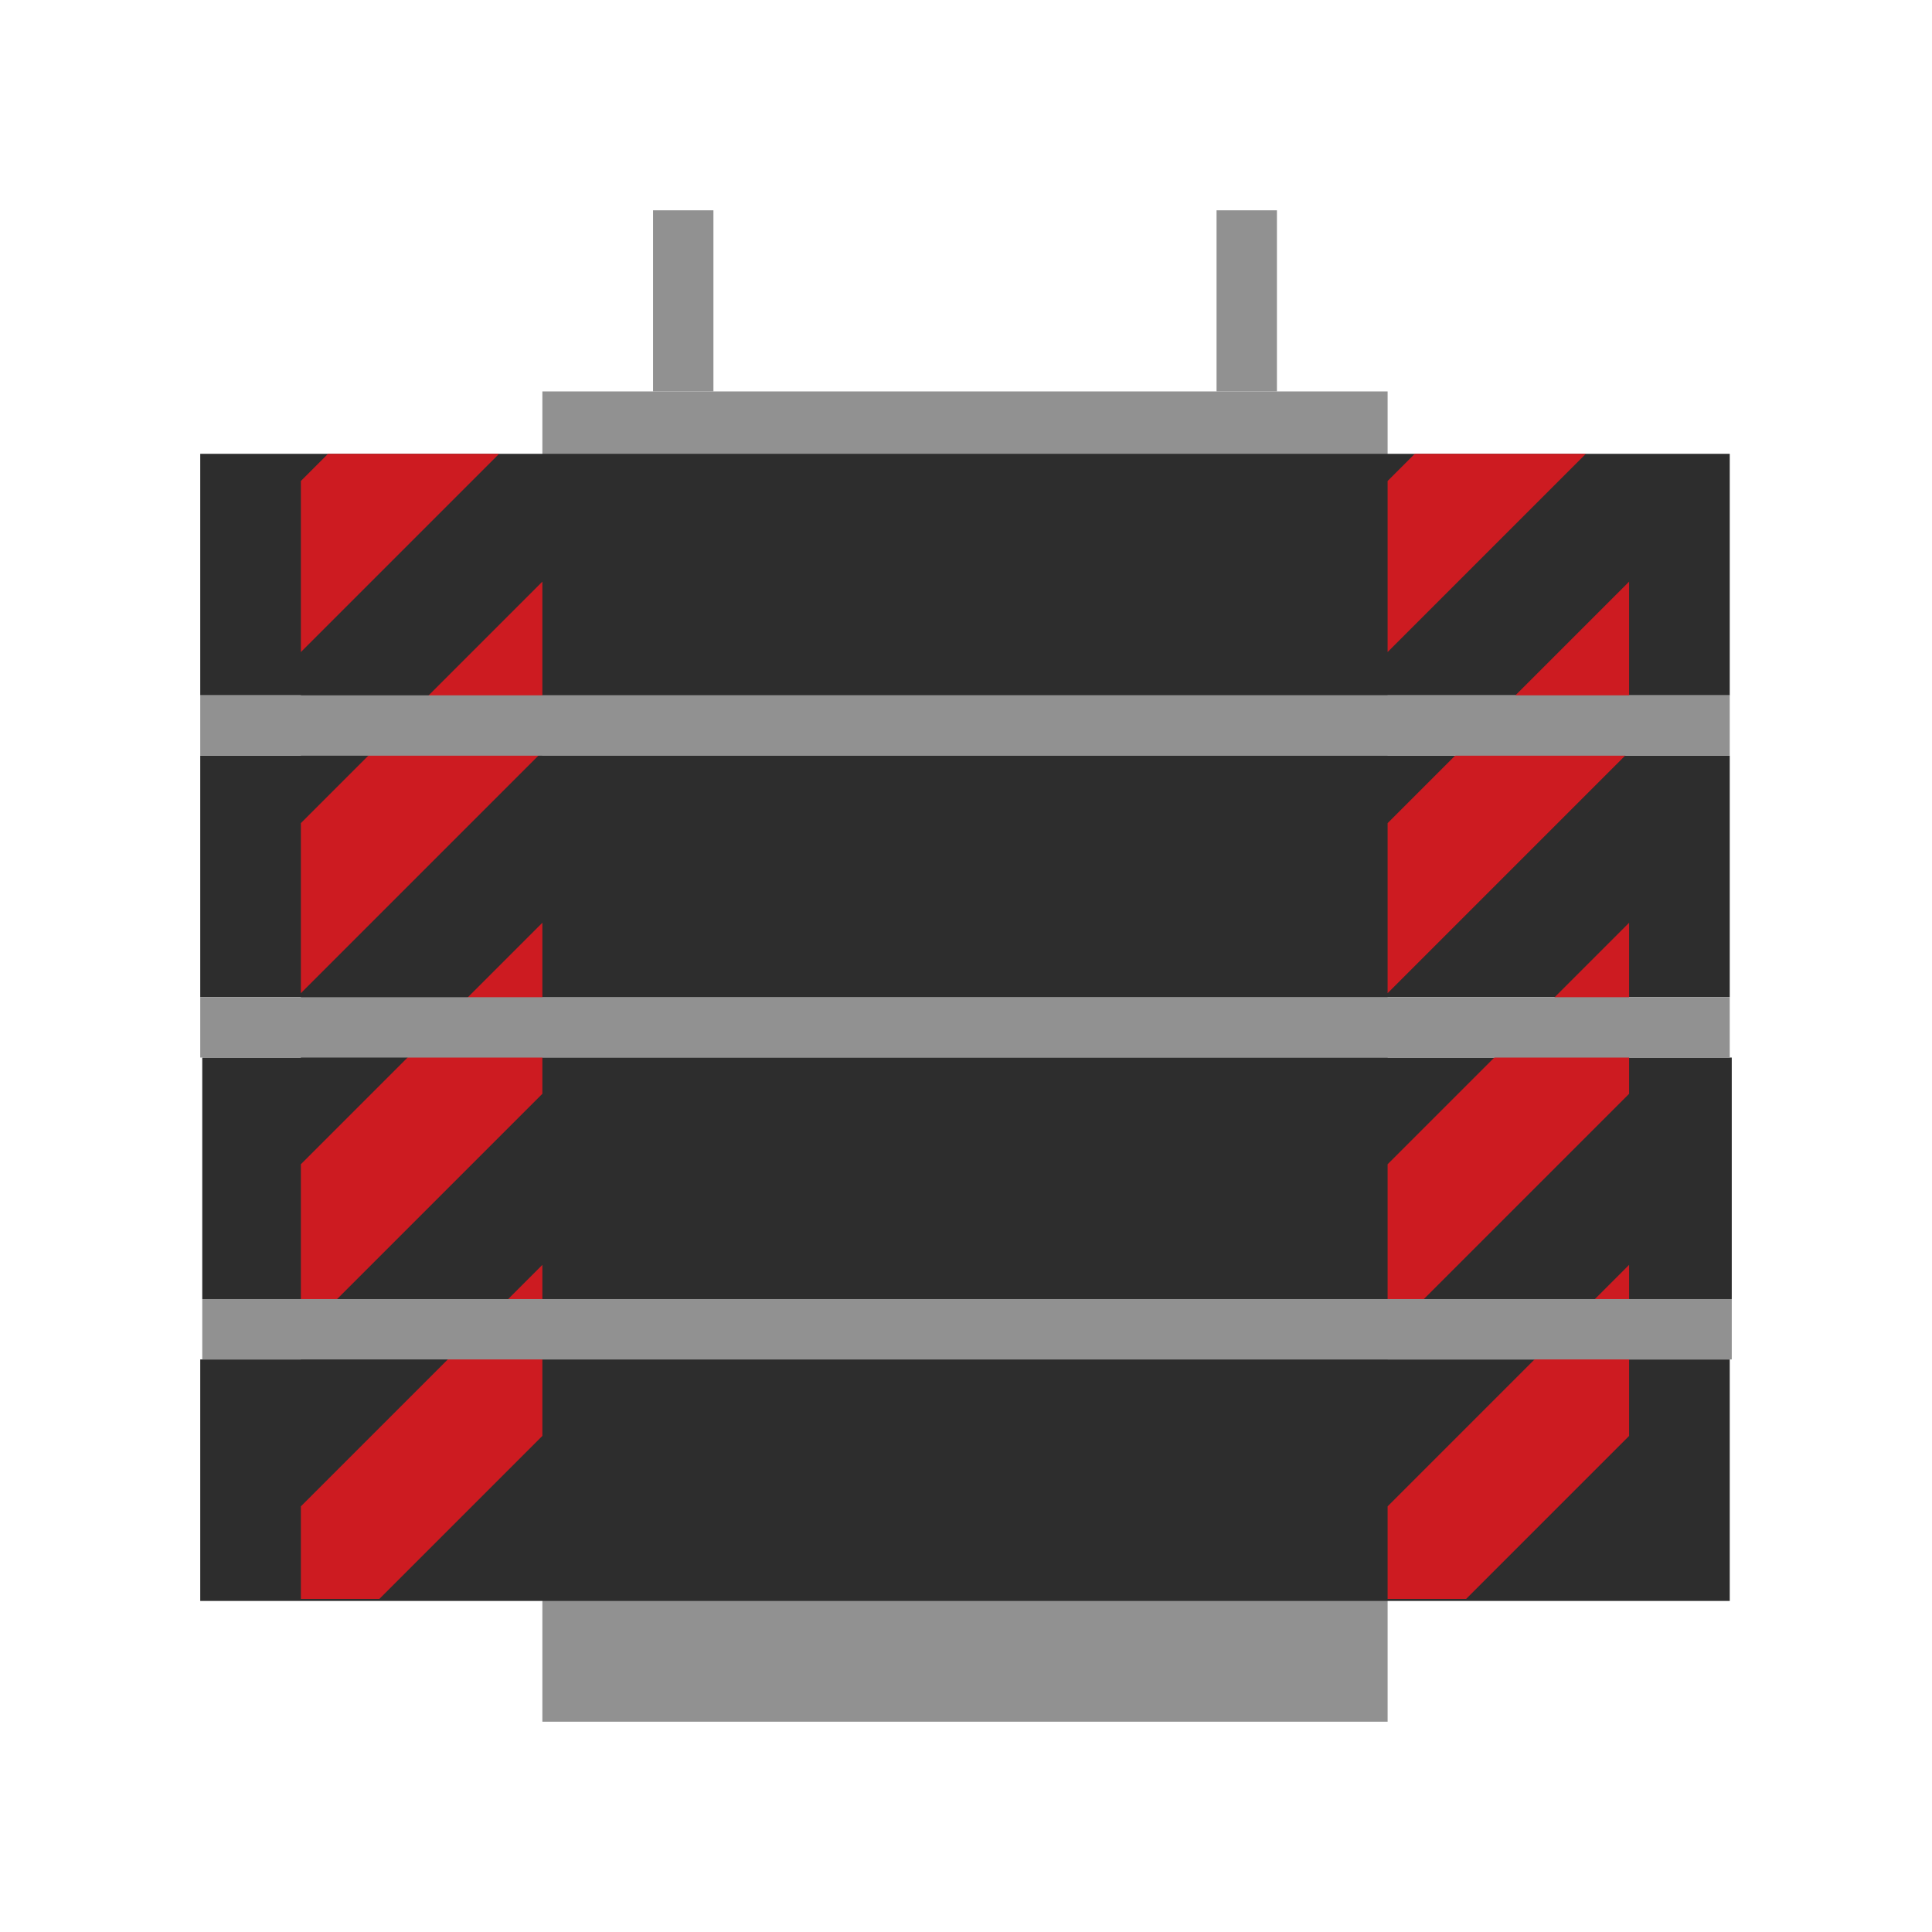 <?xml version="1.0" encoding="utf-8"?>
<!-- Generator: Adobe Illustrator 20.1.0, SVG Export Plug-In . SVG Version: 6.00 Build 0)  -->
<svg version="1.1" id="Слой_1" xmlns="http://www.w3.org/2000/svg" xmlns:xlink="http://www.w3.org/1999/xlink" x="0px" y="0px"
	 viewBox="0 0 192 192" style="enable-background:new 0 0 192 192;" xml:space="preserve">
<style type="text/css">
	.st0{fill:#919191;}
	.st1{fill:#2D2D2D;}
	.st2{fill:#CD1B21;}
</style>
<g id="Слой_2">
	<path class="st0" d="M53.9,38.9h84v132.2h-84L53.9,38.9z"/>
	<path class="st1" d="M19.9,135.1h152v24h-152L19.9,135.1z M20.1,105.1h152v24h-152L20.1,105.1z M19.9,75.1h152v24h-152L19.9,75.1z
		 M19.9,45.1h152v24h-152L19.9,45.1z M29.9,45.1h24v113.8h-24L29.9,45.1z"/>
	<path class="st0" d="M120.9,20.9h6v18h-6V20.9z M64.9,20.9h6v18h-6V20.9z"/>
	<path class="st2" d="M161.9,125.7l-24,24v9.2h7.8l16.2-16.2V125.7z M137.9,64.8l19.7-19.7h-17l-2.7,2.7V64.8z M161.9,108.7v-17
		l-24,24v17L161.9,108.7z M161.9,74.7V57.8l-24,24v16.9L161.9,74.7z M53.9,125.7l-24,24v9.2h7.8l16.2-16.2V125.7z M29.9,64.8
		l19.7-19.7h-17l-2.7,2.7L29.9,64.8z M53.9,108.7v-17l-24,24v17L53.9,108.7z M53.9,74.7V57.8l-24,24v16.9L53.9,74.7z"/>
	<path class="st0" d="M19.9,99.1h152v6h-152L19.9,99.1z M20.1,129.1h152v6h-152L20.1,129.1z M19.9,69.1h152v6h-152L19.9,69.1z"/>
</g>
</svg>
